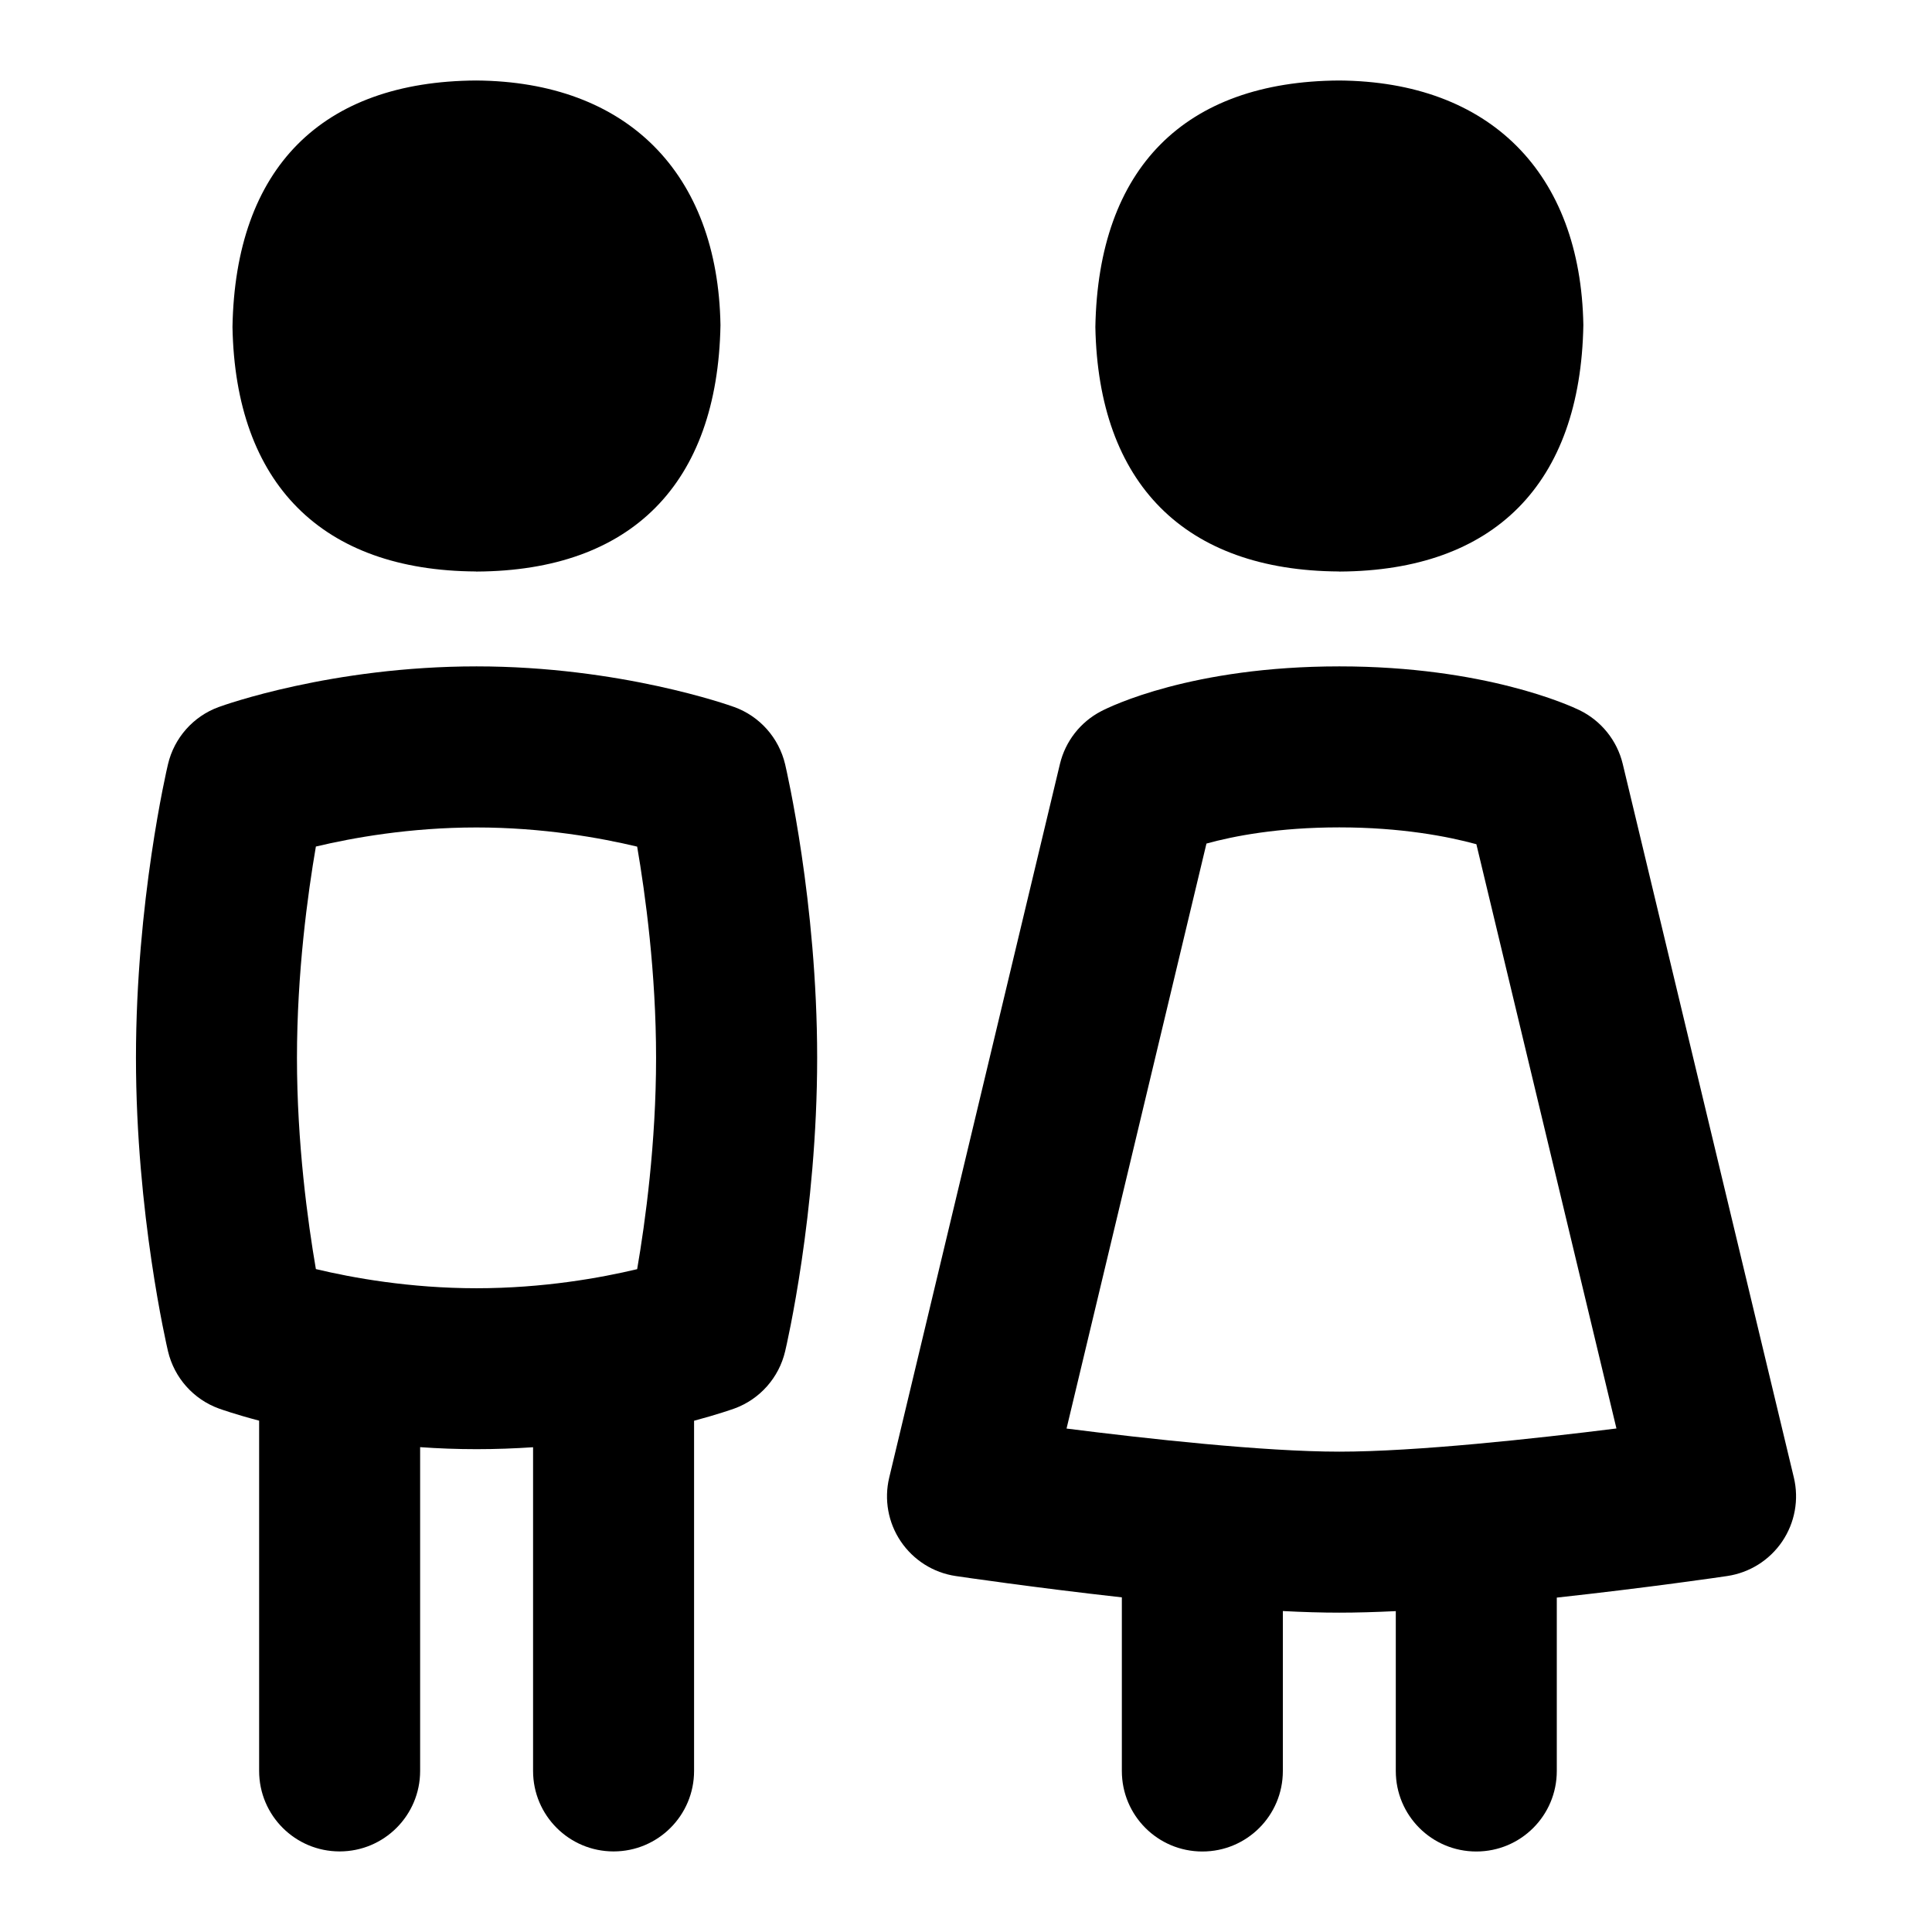 <?xml version="1.0" encoding="UTF-8"?>
<svg xmlns="http://www.w3.org/2000/svg" id="Layer_1" data-name="Layer 1" viewBox="0 0 24 24">
  <path d="M5.913,7.1h.012c1.915-.011,2.989-1.085,3.025-3.061-.032-1.891-1.162-3.026-3.035-3.039-1.917,.011-2.992,1.086-3.027,3.062,.036,1.947,1.11,3.026,3.025,3.037Z"/>
  <path d="M9.118,8.782c-.057-.021-1.415-.504-3.199-.504-1.799,0-3.146,.484-3.202,.505-.316,.115-.553,.383-.63,.71-.017,.069-.398,1.713-.398,3.647s.382,3.577,.398,3.646c.078,.329,.316,.597,.634,.712,.02,.007,.198,.071,.498,.15v4.351c0,.553,.448,1,1,1s1-.447,1-1v-4.022c.224,.016,.459,.025,.701,.025s.477-.009,.702-.024v4.021c0,.553,.448,1,1,1s1-.447,1-1v-4.35c.302-.081,.481-.145,.501-.152,.316-.115,.553-.383,.63-.71,.017-.069,.398-1.713,.398-3.647s-.382-3.577-.398-3.646c-.078-.329-.316-.597-.634-.712ZM3.924,15.765c-.101-.587-.235-1.565-.235-2.624s.134-2.039,.235-2.625c.453-.108,1.166-.237,1.995-.237,.825,0,1.54,.129,1.996,.238,.101,.587,.235,1.565,.235,2.624s-.134,2.039-.235,2.625c-.453,.108-1.166,.237-1.996,.237-.825,0-1.54-.129-1.995-.238Z"/>
  <path d="M16.633,7.1h.012c1.915-.011,2.989-1.086,3.024-3.062-.033-1.89-1.162-3.025-3.034-3.038-1.917,.011-2.992,1.086-3.028,3.062,.037,1.947,1.111,3.026,3.026,3.037Z"/>
  <path d="M22.284,18.355l-2.126-8.866c-.07-.291-.268-.536-.537-.667-.115-.056-1.177-.544-2.983-.544-1.834,0-2.85,.5-2.959,.557-.258,.134-.444,.373-.512,.655l-2.121,8.866c-.065,.272-.013,.56,.144,.792,.157,.232,.404,.389,.682,.43,.068,.01,.978,.144,2.064,.265v2.157c0,.553,.447,1,1,1s1-.447,1-1v-1.987c.249,.013,.485,.02,.701,.02s.453-.007,.702-.019v1.986c0,.553,.447,1,1,1s1-.447,1-1v-2.154c1.111-.121,2.047-.257,2.117-.268,.277-.041,.525-.196,.683-.429s.21-.521,.145-.794Zm-5.646-.322c-.94,0-2.396-.161-3.389-.287l1.738-7.267c.34-.094,.895-.201,1.65-.201,.767,0,1.347,.112,1.703,.209l1.74,7.258c-1.007,.126-2.488,.288-3.443,.288Z"/>
</svg>
